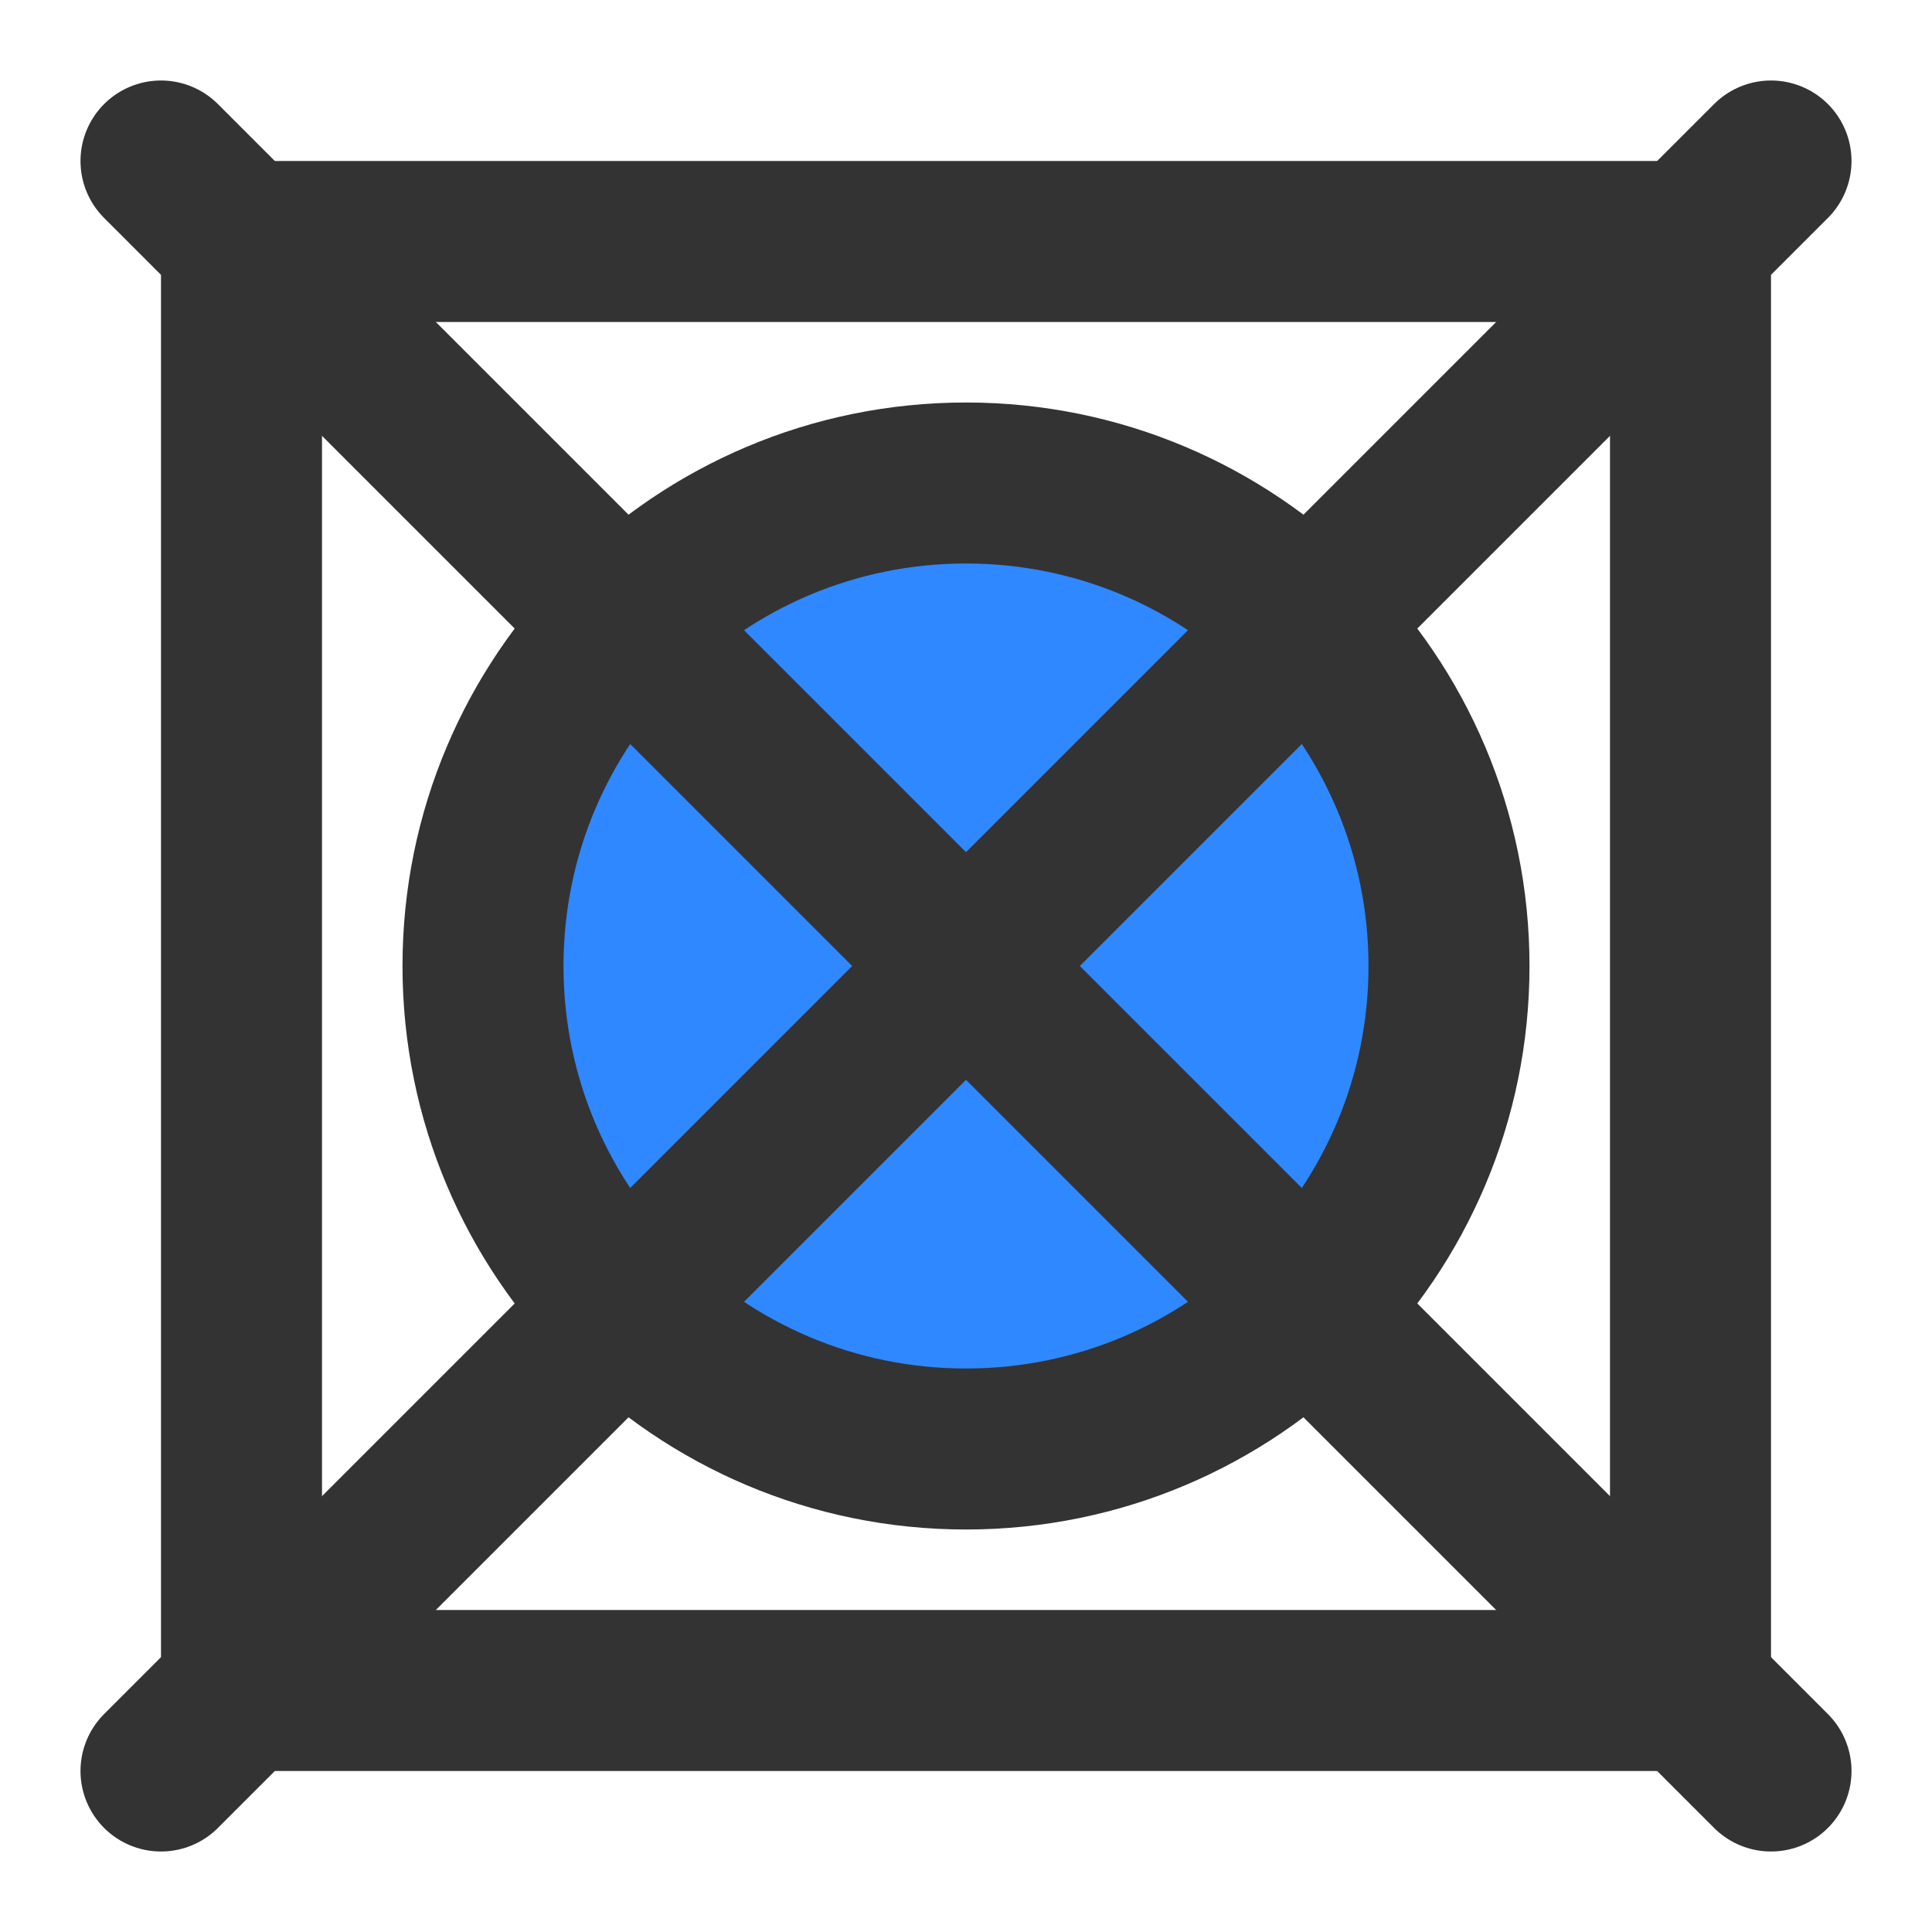 <?xml version="1.0" encoding="UTF-8"?><svg width="24" height="24" viewBox="0 0 48 48" fill="none" xmlns="http://www.w3.org/2000/svg"><path d="M6 6H42V42H6V6Z" stroke="#333" stroke-width="4" stroke-linecap="round" stroke-linejoin="round"/><path d="M36 24C36 30.627 30.627 36 24 36C17.373 36 12 30.627 12 24C12 17.373 17.373 12 24 12C30.627 12 36 17.373 36 24Z" fill="#2F88FF" stroke="#333" stroke-width="4" stroke-linecap="round" stroke-linejoin="round"/><path d="M4 4L44 44" stroke="#333" stroke-width="4" stroke-linecap="round" stroke-linejoin="round"/><path d="M44 4L4 44" stroke="#333" stroke-width="4" stroke-linecap="round" stroke-linejoin="round"/></svg>